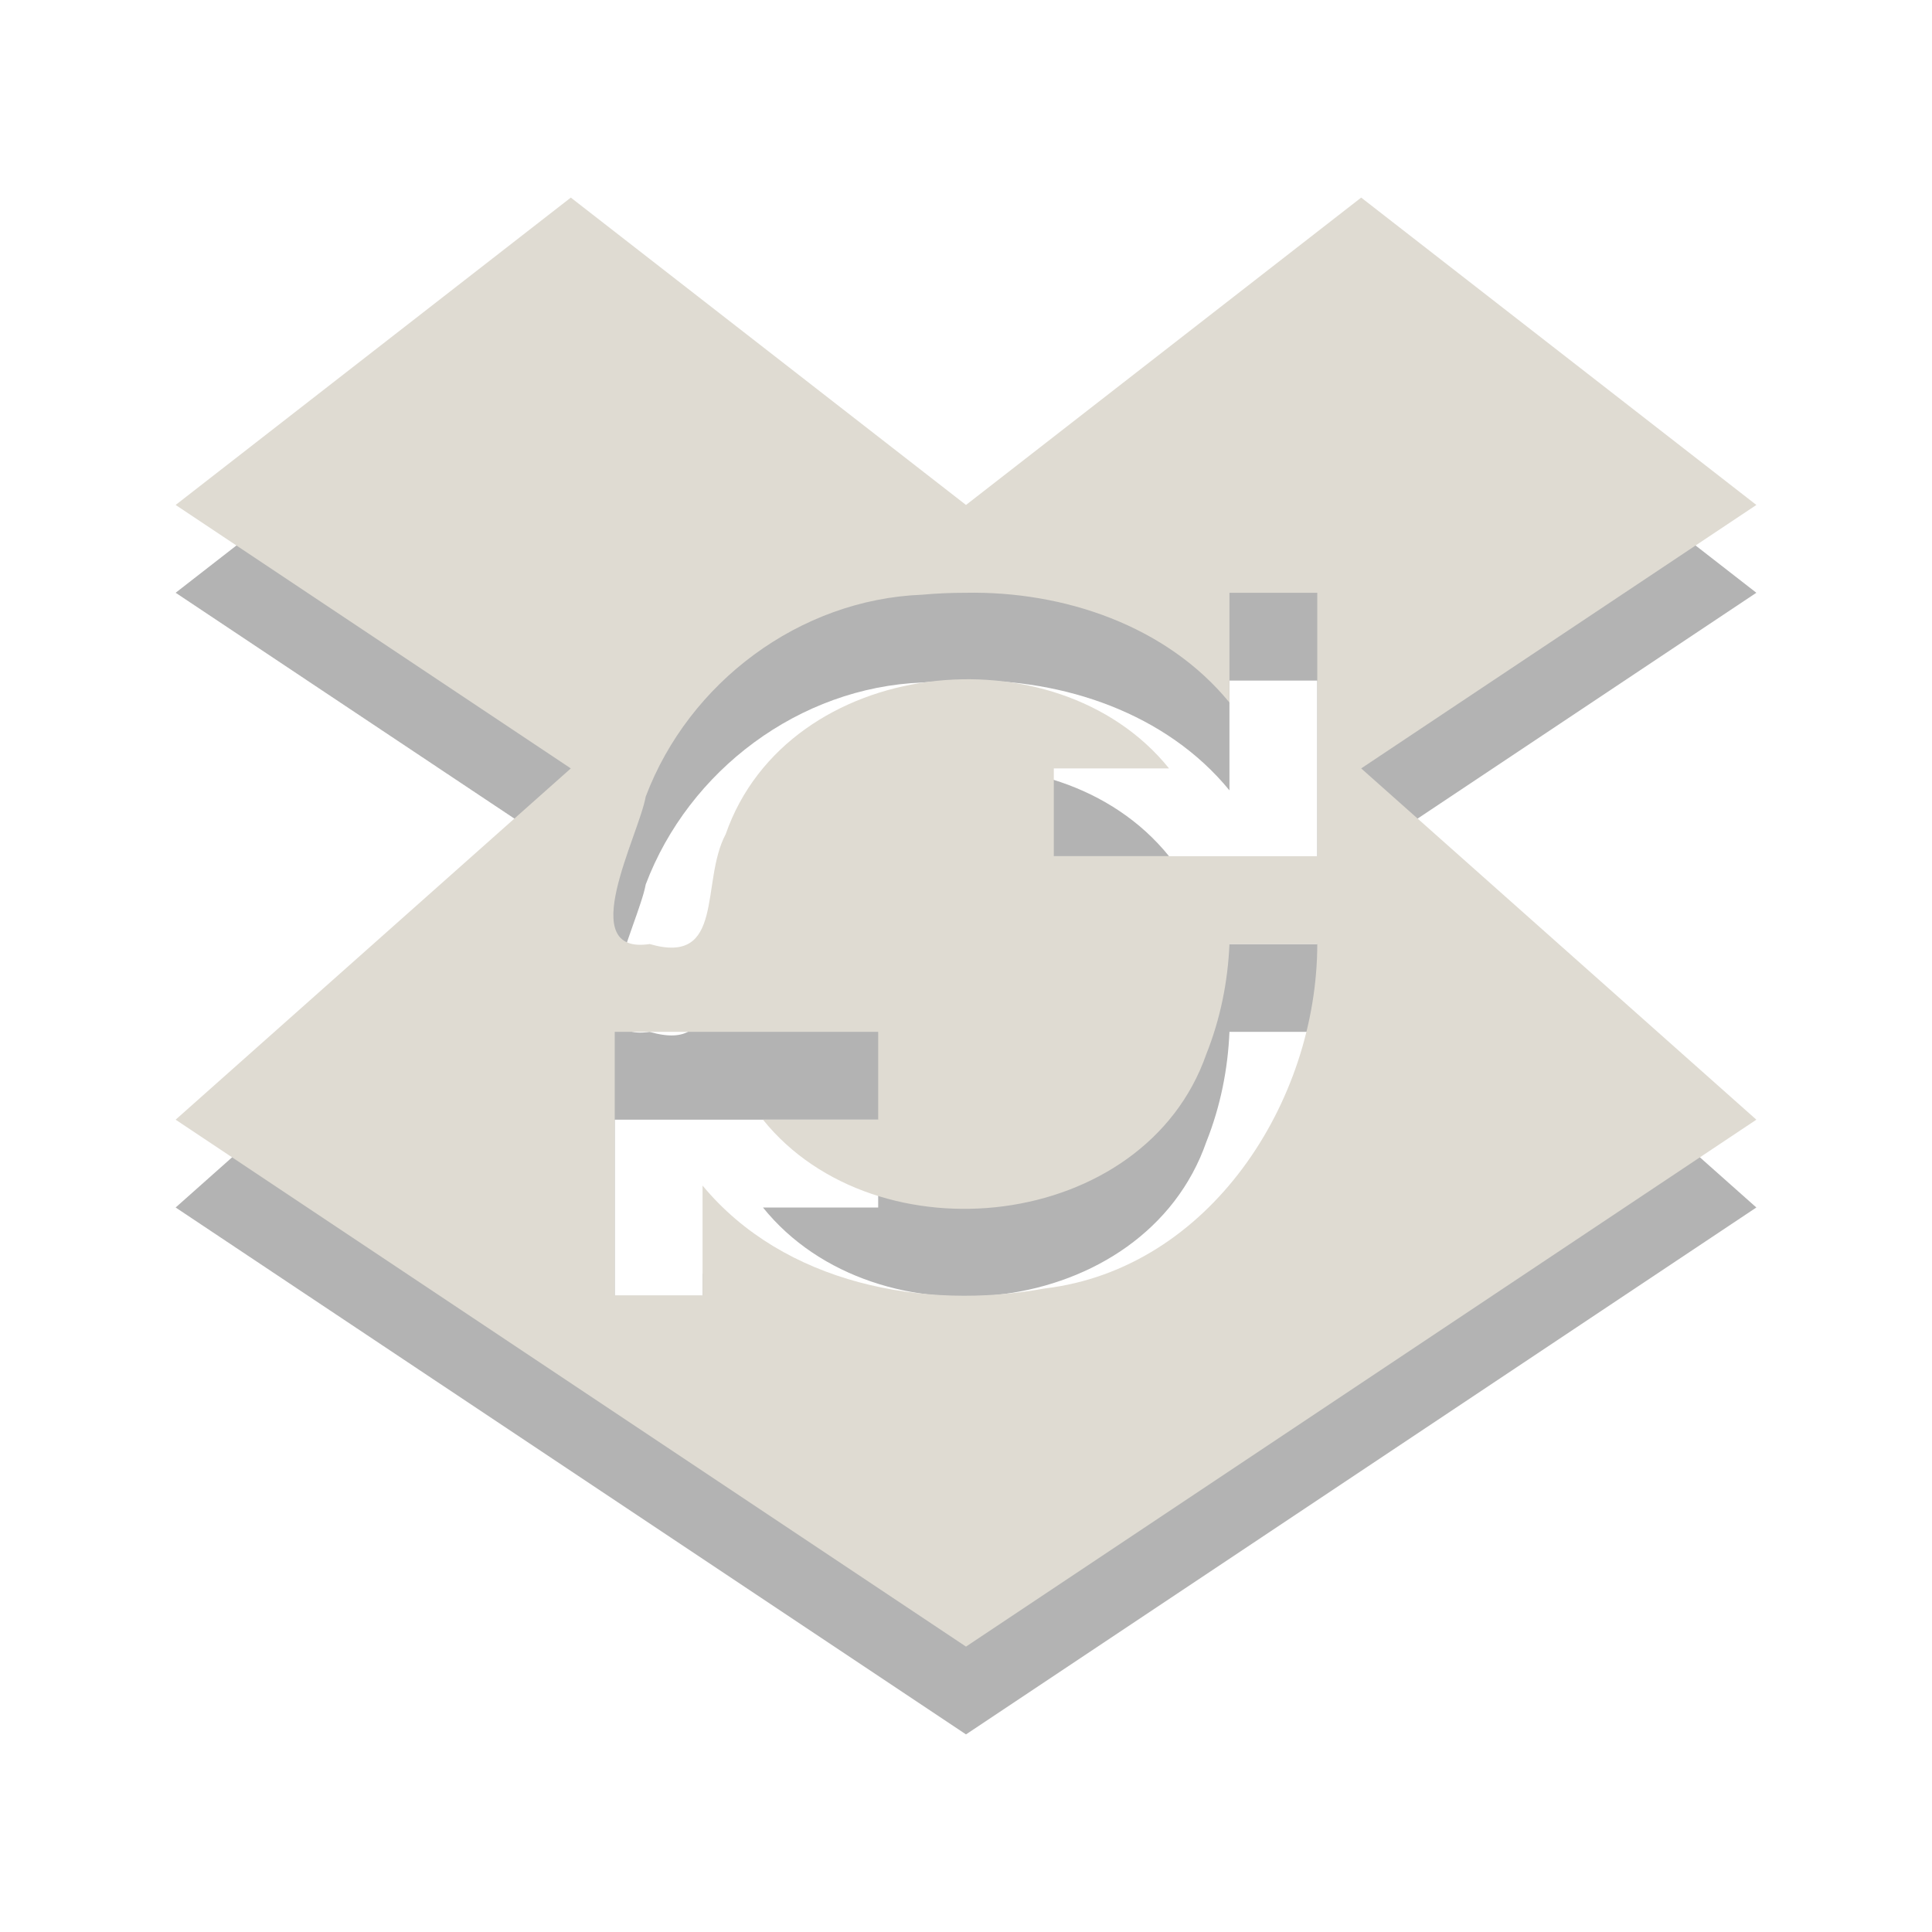 <?xml version="1.0" encoding="UTF-8" standalone="no"?><!DOCTYPE svg PUBLIC "-//W3C//DTD SVG 1.1//EN" "http://www.w3.org/Graphics/SVG/1.1/DTD/svg11.dtd"><svg height="64" id="svg3833" version="1.1" viewBox="0 0 22 22.0" width="64" xmlns="http://www.w3.org/2000/svg"><path d="M 6.5,3.25 C 5,4.417 3.5,5.583 2,6.75 c 1.5,1 3,2 4.5,3 -1.5,1.333 -3,2.667 -4.5,4 3,2 6,4 9,6 3,-2 6,-4 9,-6 -1.5,-1.333 -3,-2.667 -4.5,-4 1.5,-1 3,-2 4.5,-3 C 18.5,5.583 17,4.417 15.5,3.25 14,4.417 12.5,5.583 11,6.75 9.5,5.583 8,4.417 6.5,3.25 Z m 4.5,4.5 c 1.11,-0.02 2.281,0.371 3,1.25 0,-0.417 0,-0.833 0,-1.25 0.333,0 0.667,0 1,0 0,1 0,2 0,3 -1,0 -2,0 -3,0 0,-0.333 0,-0.667 0,-1 0.438,0 0.875,0 1.312,0 C 12.02,8.146 8.968,8.477 8.264,10.498 7.972,11.043 8.261,12 7.398,11.75 6.54,11.879 7.27,10.527 7.353,10.071 7.844,8.771 9.104,7.826 10.501,7.772 10.667,7.757 10.833,7.75 11,7.75 Z m 3,4 c 0.333,0 0.667,0 1,0 -0.001,1.793 -1.223,3.698 -3.104,3.922 C 10.521,15.924 8.927,15.62 8,14.5 c 0,0.417 0,0.833 0,1.25 -0.333,0 -0.667,0 -1,0 0,-1 0,-2 0,-3 1,0 2,0 3,0 0,0.333 0,0.667 0,1 -0.438,0 -0.875,0 -1.312,0 1.292,1.604 4.345,1.273 5.049,-0.748 C 13.896,12.604 13.982,12.178 14,11.75 Z" id="path2835-6" style="color:#000;opacity:0.3"/><path d="M 6.5,2.25 C 5,3.417 3.5,4.583 2,5.75 c 1.5,1 3,2 4.5,3 -1.5,1.333 -3,2.667 -4.5,4 3,2 6,4 9,6 3,-2 6,-4 9,-6 -1.5,-1.333 -3,-2.667 -4.5,-4 1.5,-1 3,-2 4.5,-3 C 18.5,4.583 17,3.417 15.5,2.25 14,3.417 12.5,4.583 11,5.75 9.5,4.583 8,3.417 6.5,2.25 Z m 4.5,4.5 c 1.11,-0.02 2.281,0.371 3,1.25 0,-0.417 0,-0.833 0,-1.25 0.333,0 0.667,0 1,0 0,1 0,2 0,3 -1,0 -2,0 -3,0 0,-0.333 0,-0.667 0,-1 0.438,0 0.875,0 1.312,0 C 12.02,7.146 8.969,7.477 8.264,9.498 7.972,10.043 8.261,11 7.398,10.75 6.54,10.879 7.27,9.527 7.353,9.071 7.844,7.771 9.104,6.826 10.501,6.772 10.667,6.757 10.833,6.75 11,6.75 Z m 3,4 c 0.333,0 0.667,0 1,0 -0.001,1.793 -1.223,3.698 -3.104,3.922 C 10.521,14.924 8.927,14.62 8,13.5 c 0,0.417 0,0.833 0,1.25 -0.333,0 -0.667,0 -1,0 0,-1 0,-2 0,-3 1,0 2,0 3,0 0,0.333 0,0.667 0,1 -0.438,0 -0.875,0 -1.312,0 1.292,1.604 4.345,1.273 5.049,-0.748 C 13.896,11.604 13.982,11.178 14,10.75 Z" id="path2835" style="color:#000;fill:#dfdbd2"/></svg>